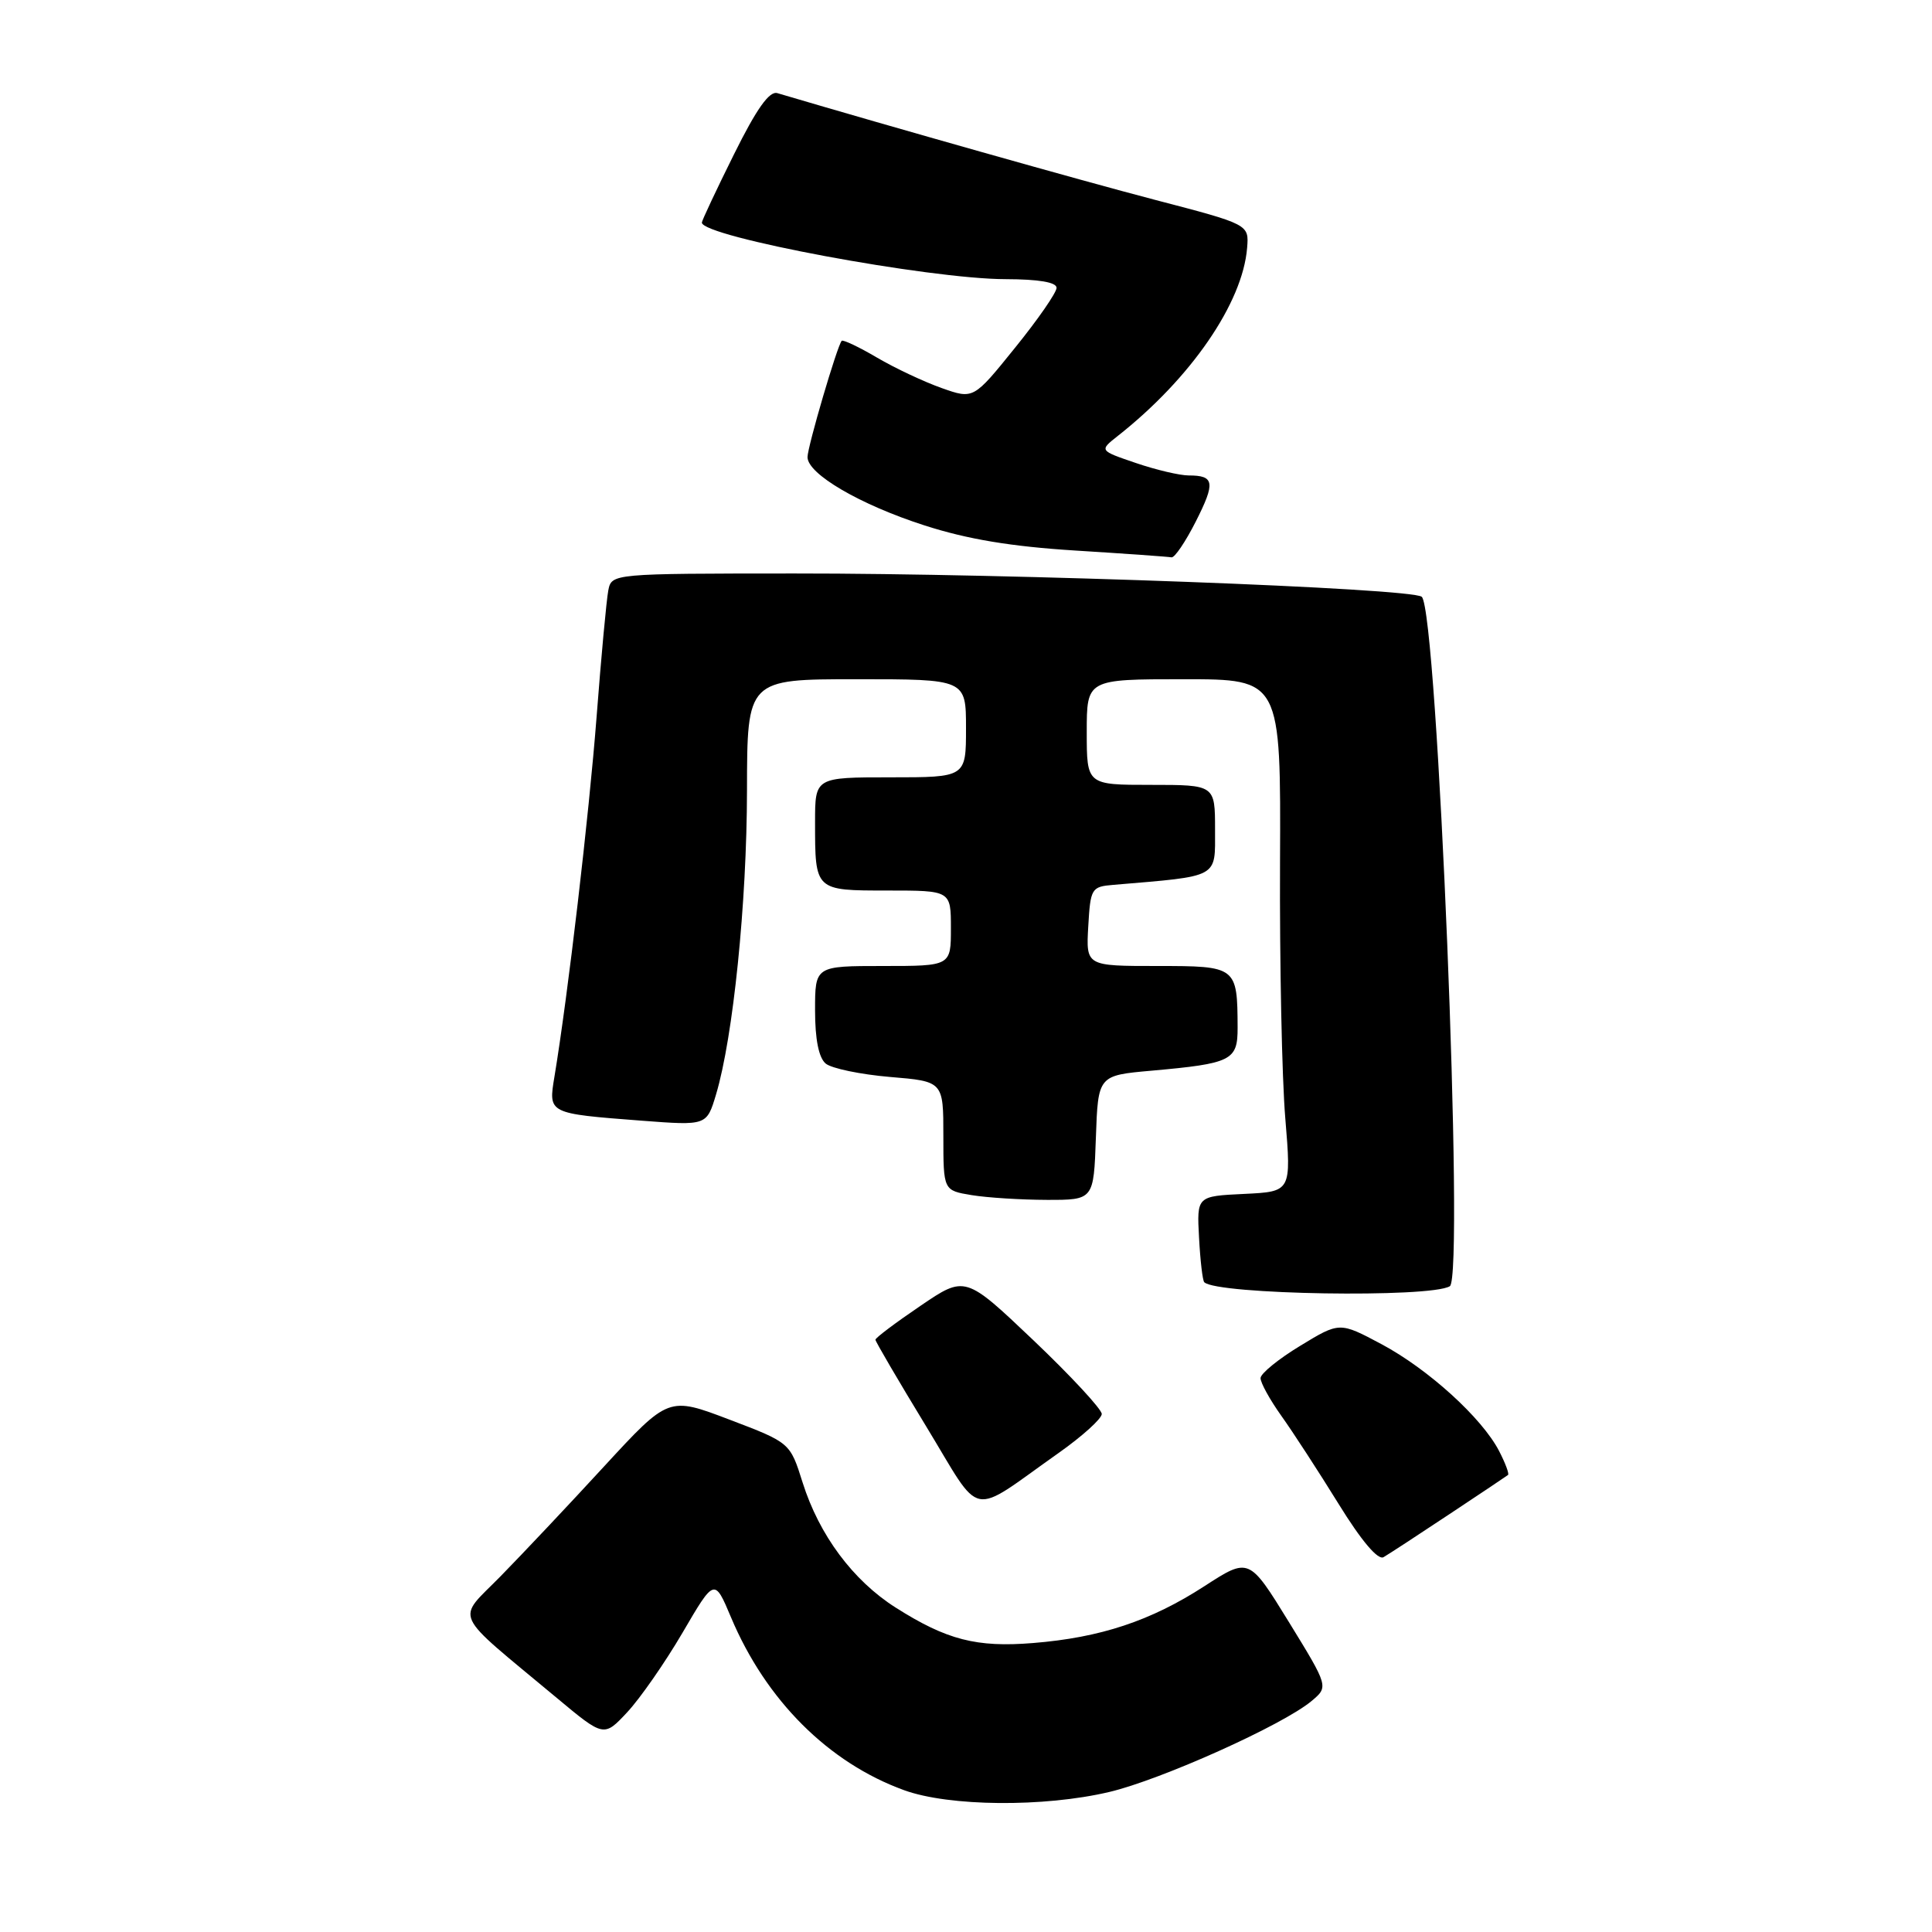 <?xml version="1.0" encoding="UTF-8" standalone="no"?>
<!DOCTYPE svg PUBLIC "-//W3C//DTD SVG 1.1//EN" "http://www.w3.org/Graphics/SVG/1.1/DTD/svg11.dtd" >
<svg xmlns="http://www.w3.org/2000/svg" xmlns:xlink="http://www.w3.org/1999/xlink" version="1.1" viewBox="0 0 256 256">
 <g >
 <path fill="currentColor"
d=" M 146.97 237.45 C 153.84 235.83 169.98 228.58 173.78 225.40 C 176.05 223.50 176.05 223.50 170.78 214.92 C 165.50 206.35 165.50 206.35 159.57 210.19 C 152.48 214.78 145.82 216.99 136.89 217.71 C 129.40 218.32 125.44 217.30 118.69 213.02 C 113.02 209.42 108.55 203.41 106.35 196.44 C 104.69 191.16 104.69 191.16 96.64 188.10 C 88.59 185.04 88.59 185.04 80.08 194.27 C 75.41 199.35 69.23 205.90 66.35 208.84 C 60.43 214.89 59.66 213.21 73.76 224.97 C 80.02 230.19 80.02 230.19 83.11 226.88 C 84.81 225.06 88.11 220.32 90.44 216.34 C 94.67 209.10 94.67 209.10 96.86 214.30 C 101.48 225.28 109.77 233.57 119.80 237.21 C 125.77 239.38 138.31 239.49 146.97 237.45 Z  M 192.00 200.67 C 196.12 197.94 199.65 195.58 199.82 195.44 C 200.00 195.30 199.47 193.88 198.64 192.27 C 196.37 187.88 189.24 181.41 183.04 178.10 C 177.50 175.15 177.50 175.15 172.28 178.33 C 169.41 180.07 167.05 181.99 167.03 182.60 C 167.01 183.20 168.25 185.45 169.78 187.60 C 171.31 189.74 174.72 194.99 177.36 199.26 C 180.39 204.17 182.59 206.77 183.33 206.33 C 183.97 205.96 187.88 203.41 192.00 200.67 Z  M 140.31 192.50 C 143.42 190.30 145.98 187.99 145.99 187.36 C 145.99 186.74 141.93 182.35 136.95 177.61 C 127.89 169.00 127.89 169.00 121.95 173.04 C 118.68 175.26 116.00 177.27 116.00 177.52 C 116.00 177.76 119.01 182.90 122.69 188.95 C 130.31 201.46 128.20 201.04 140.31 192.50 Z  M 192.11 170.43 C 194.07 169.22 190.47 80.96 188.39 79.08 C 187.13 77.94 134.19 75.97 105.27 75.99 C 81.04 76.00 81.04 76.00 80.60 78.25 C 80.36 79.49 79.66 87.03 79.05 95.00 C 78.04 108.08 75.26 131.84 73.47 142.65 C 72.65 147.58 72.58 147.54 85.07 148.50 C 93.64 149.15 93.64 149.15 94.88 145.02 C 97.15 137.43 98.96 119.65 98.98 104.75 C 99.00 90.00 99.00 90.00 113.50 90.00 C 128.00 90.00 128.00 90.00 128.00 96.50 C 128.00 103.00 128.00 103.00 118.00 103.00 C 108.00 103.00 108.00 103.00 108.00 108.92 C 108.00 118.05 107.95 118.00 117.61 118.00 C 126.00 118.00 126.00 118.00 126.00 123.00 C 126.00 128.00 126.00 128.00 117.00 128.00 C 108.00 128.00 108.00 128.00 108.00 133.88 C 108.00 137.72 108.49 140.16 109.41 140.93 C 110.19 141.57 114.02 142.37 117.91 142.70 C 125.00 143.29 125.00 143.29 125.00 150.51 C 125.00 157.74 125.00 157.74 128.75 158.36 C 130.81 158.70 135.29 158.98 138.71 158.99 C 144.92 159.00 144.92 159.00 145.21 150.75 C 145.50 142.50 145.50 142.50 152.60 141.87 C 163.20 140.92 164.00 140.52 163.99 136.18 C 163.96 128.06 163.87 128.00 153.33 128.00 C 143.90 128.00 143.90 128.00 144.20 122.75 C 144.49 117.72 144.62 117.49 147.50 117.25 C 161.68 116.05 161.00 116.42 161.00 109.93 C 161.00 104.00 161.00 104.00 152.50 104.00 C 144.00 104.00 144.00 104.00 144.00 97.00 C 144.00 90.00 144.00 90.00 156.86 90.00 C 169.72 90.00 169.72 90.00 169.61 114.25 C 169.55 127.59 169.86 142.87 170.31 148.20 C 171.11 157.90 171.11 157.90 164.85 158.20 C 158.58 158.50 158.58 158.50 158.88 164.00 C 159.04 167.03 159.35 169.68 159.57 169.90 C 161.21 171.55 189.55 172.01 192.11 170.43 Z  M 158.44 69.12 C 161.07 63.93 160.93 63.00 157.51 63.00 C 156.33 63.00 153.17 62.26 150.51 61.35 C 145.66 59.70 145.66 59.70 148.08 57.79 C 157.78 50.16 164.66 40.16 165.25 32.84 C 165.50 29.73 165.50 29.73 153.00 26.47 C 143.28 23.93 118.31 16.87 103.00 12.34 C 101.94 12.03 100.25 14.41 97.25 20.46 C 94.91 25.17 93.00 29.24 93.00 29.49 C 93.00 31.36 123.14 36.98 133.25 36.99 C 137.63 37.00 140.00 37.40 140.00 38.14 C 140.00 38.77 137.52 42.35 134.49 46.09 C 128.99 52.91 128.99 52.91 124.78 51.42 C 122.46 50.60 118.60 48.79 116.20 47.38 C 113.81 45.97 111.70 44.98 111.53 45.16 C 110.94 45.79 107.00 59.20 107.00 60.57 C 107.00 62.81 113.98 66.88 122.50 69.62 C 128.17 71.45 133.99 72.42 142.50 72.95 C 149.10 73.36 154.83 73.77 155.23 73.85 C 155.64 73.93 157.08 71.80 158.44 69.12 Z "/>
</g>
</svg>